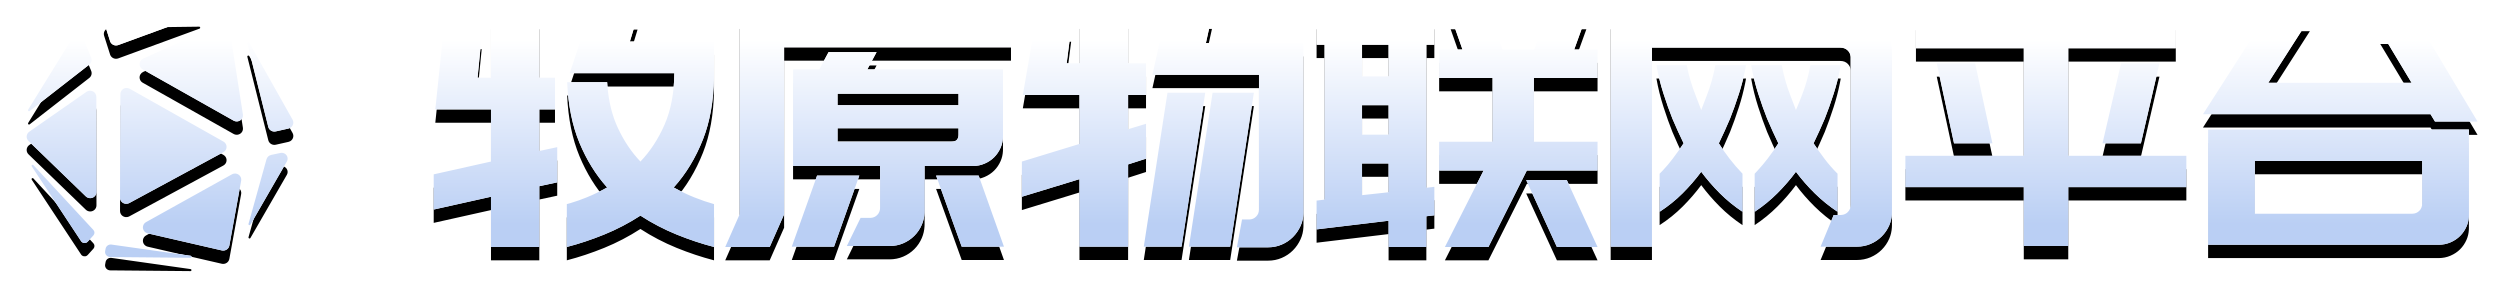 <?xml version="1.0" encoding="UTF-8"?>
<svg width="375px" height="45px" viewBox="0 0 375 45" version="1.1" xmlns="http://www.w3.org/2000/svg" xmlns:xlink="http://www.w3.org/1999/xlink">
    <!-- Generator: Sketch 60 (88103) - https://sketch.com -->
    <title>形状结合</title>
    <desc>Created with Sketch.</desc>
    <defs>
        <linearGradient x1="50%" y1="10.907%" x2="50%" y2="86.343%" id="linearGradient-1">
            <stop stop-color="#FFFFFF" offset="0%"></stop>
            <stop stop-color="#DDE7FA" offset="49.242%"></stop>
            <stop stop-color="#BACFF4" offset="100%"></stop>
        </linearGradient>
        <path d="M12.684,34.681 L12.72,34.685 L24.592,36.364 C24.669,36.375 24.727,36.44 24.726,36.516 C24.725,36.595 24.664,36.659 24.586,36.667 L12.534,36.555 C12.489,36.554 12.444,36.55 12.4,36.542 C11.987,36.468 11.71,36.09 11.768,35.688 L11.839,35.302 C11.913,34.91 12.282,34.642 12.684,34.681 Z M32.064,24.494 C32.173,24.68 32.211,24.897 32.173,25.107 L30.403,34.832 C30.313,35.329 29.826,35.661 29.316,35.573 L29.265,35.562 L18.157,33.002 C17.653,32.886 17.341,32.393 17.46,31.901 C17.52,31.654 17.682,31.442 17.909,31.316 L30.785,24.152 C31.235,23.902 31.808,24.055 32.064,24.494 Z M177.792,0.344 L176.88,4.472 L191.52,4.472 L191.52,29.816 L191.513,30.09 C191.482,30.723 191.34,31.32 191.088,31.88 C190.8,32.52 190.416,33.08 189.936,33.56 C189.456,34.04 188.896,34.416 188.256,34.688 C187.616,34.96 186.944,35.096 186.24,35.096 L186.24,35.096 L181.536,35.096 L182.304,30.92 L183.36,30.92 L183.513,30.913 C183.863,30.882 184.164,30.74 184.416,30.488 C184.704,30.2 184.848,29.848 184.848,29.432 L184.848,29.432 L184.848,9.224 L168.864,9.224 L170.832,0.344 L177.792,0.344 Z M211.152,0.392 L211.152,4.712 L209.952,4.712 L209.952,26.168 L211.152,26.024 L211.152,30.296 L209.952,30.44 L209.952,35.048 L204.288,35.048 L204.288,31.112 L193.488,32.408 L193.488,28.088 L194.688,27.944 L194.688,4.712 L193.488,4.712 L193.488,0.392 L211.152,0.392 Z M76.896,0.392 L76.896,9.656 L79.248,9.656 L79.248,14.408 L76.896,14.408 L76.896,20.648 L79.584,20.072 L79.584,25.352 L76.896,25.928 L76.896,35.048 L69.648,35.048 L69.648,27.512 L61.056,29.432 L61.056,24.152 L69.648,22.232 L69.648,14.408 L61.296,14.408 L62.448,3.368 L68.256,3.368 L67.632,9.656 L69.648,9.656 L69.648,0.392 L76.896,0.392 Z M91.632,0.44 L90.48,4.232 L103.104,4.232 L103.104,8.984 L103.099,9.614 C103.041,13.158 102.491,16.252 101.448,18.896 C100.344,21.696 98.88,24.104 97.056,26.12 C98.08,26.696 99.112,27.192 100.152,27.608 C101.192,28.024 102.176,28.36 103.104,28.616 L103.104,28.616 L103.104,35.048 C101.248,34.568 99.376,33.944 97.488,33.176 C95.6,32.408 93.792,31.464 92.064,30.344 C90.336,31.464 88.528,32.408 86.64,33.176 C84.752,33.944 82.88,34.568 81.024,35.048 L81.024,35.048 L81.024,28.616 L81.604,28.453 C82.382,28.222 83.181,27.941 84,27.608 C85.024,27.192 86.048,26.696 87.072,26.12 C85.376,24.232 83.992,22 82.92,19.424 C81.848,16.848 81.232,13.816 81.072,10.328 L81.072,10.328 L87.072,10.328 L87.109,10.848 C87.305,13.256 87.829,15.37 88.68,17.192 C89.592,19.144 90.72,20.824 92.064,22.232 C93.536,20.696 94.744,18.848 95.688,16.688 C96.632,14.528 97.12,11.96 97.152,8.984 L97.152,8.984 L81.456,8.984 L84.288,0.44 L91.632,0.44 Z M147.648,0.344 L147.648,5.096 L113.616,5.096 L113.616,30.152 L111.456,35.048 L104.784,35.048 L106.944,30.152 L106.944,0.344 L147.648,0.344 Z M231.024,25.016 L235.632,35.048 L229.536,35.048 L224.928,25.016 L231.024,25.016 Z M219.552,0.392 L221.376,5.432 L226.128,5.432 L227.952,0.392 L233.952,0.392 L232.128,5.432 L235.632,5.432 L235.632,9.704 L226.08,9.704 L226.08,19.256 L235.632,19.256 L235.632,23.576 L225.024,23.576 L219.264,35.048 L212.736,35.048 L218.544,23.576 L211.872,23.576 L211.872,19.256 L219.888,19.256 L219.888,9.704 L211.872,9.704 L211.872,5.432 L215.376,5.432 L213.6,0.392 L219.552,0.392 Z M176.784,11.912 L173.232,35 L167.568,35 L171.12,11.912 L176.784,11.912 Z M165.216,0.344 L165.216,7.496 L167.904,7.496 L167.904,12.248 L165.216,12.248 L165.216,17.384 L167.904,16.568 L167.904,21.8 L165.216,22.664 L165.216,35 L157.92,35 L157.92,24.872 L149.28,27.512 L149.28,22.232 L157.92,19.592 L157.92,12.248 L149.424,12.248 L151.152,2.264 L156.672,2.264 L156,7.496 L157.92,7.496 L157.92,0.344 L165.216,0.344 Z M184.08,11.912 L180.528,35 L174.336,35 L177.888,11.912 L184.08,11.912 Z M274.512,0.392 L274.824,0.4 C275.444,0.434 276.027,0.567 276.576,0.8 C277.216,1.072 277.776,1.448 278.256,1.928 C278.736,2.408 279.112,2.968 279.384,3.608 C279.656,4.248 279.792,4.936 279.792,5.672 L279.792,5.672 L279.792,29.768 L279.784,30.08 C279.75,30.697 279.617,31.273 279.384,31.808 C279.112,32.432 278.736,32.984 278.256,33.464 C277.776,33.944 277.216,34.32 276.576,34.592 C275.936,34.864 275.248,35 274.512,35 L274.512,35 L269.088,35 L271.056,30.248 L272.064,30.248 L272.228,30.241 C272.603,30.21 272.916,30.068 273.168,29.816 C273.456,29.528 273.6,29.176 273.6,28.76 L273.6,28.76 L273.6,6.632 L273.593,6.479 C273.562,6.129 273.42,5.828 273.168,5.576 C272.88,5.288 272.512,5.144 272.064,5.144 L272.064,5.144 L243.792,5.144 L243.792,35 L237.6,35 L237.6,0.392 L274.512,0.392 Z M124.896,24.344 L121.104,35 L114.768,35 L118.56,24.344 L124.896,24.344 Z M142.8,24.344 L146.592,35 L140.256,35 L136.416,24.344 L142.8,24.344 Z M127.488,5.816 L126.096,8.408 L146.448,8.408 L146.448,18.392 L146.441,18.663 C146.411,19.2 146.294,19.702 146.088,20.168 C145.848,20.712 145.528,21.184 145.128,21.584 C144.728,21.984 144.248,22.304 143.688,22.544 C143.128,22.784 142.544,22.904 141.936,22.904 L141.936,22.904 L134.688,22.904 L134.688,29.624 L134.68,29.936 C134.646,30.556 134.513,31.139 134.28,31.688 C134.008,32.328 133.632,32.888 133.152,33.368 C132.672,33.848 132.112,34.224 131.472,34.496 C130.832,34.768 130.144,34.904 129.408,34.904 L129.408,34.904 L123.024,34.904 L125.088,30.68 L126.528,30.68 L126.681,30.673 C127.031,30.642 127.332,30.5 127.584,30.248 C127.872,29.96 128.016,29.592 128.016,29.144 L128.016,29.144 L128.016,22.904 L114.96,22.904 L114.96,8.408 L118.896,8.408 L120.288,5.816 L127.488,5.816 Z M322.368,0.536 L322.368,5.24 L306.24,5.24 L306.24,21.368 L323.952,21.368 L323.952,26.072 L306.24,26.072 L306.24,34.904 L299.568,34.904 L299.568,26.072 L281.808,26.072 L281.808,21.368 L299.568,21.368 L299.568,5.24 L283.392,5.24 L283.392,0.536 L322.368,0.536 Z M366.336,17.432 L366.336,30.2 L366.329,30.471 C366.299,31.008 366.182,31.51 365.976,31.976 C365.736,32.52 365.416,32.992 365.016,33.392 C364.616,33.792 364.136,34.112 363.576,34.352 C363.016,34.592 362.432,34.712 361.824,34.712 L361.824,34.712 L327.216,34.712 L327.216,17.432 L366.336,17.432 Z M0.99,22.749 L10.008,32.492 C10.214,32.715 10.223,33.049 10.033,33.281 L9.157,34.249 C9.119,34.291 9.075,34.328 9.027,34.358 C8.746,34.535 8.375,34.464 8.182,34.202 L0.756,22.947 C0.714,22.884 0.725,22.801 0.782,22.751 C0.842,22.699 0.931,22.699 0.99,22.749 Z M39.124,21.609 C39.17,21.817 39.137,22.034 39.03,22.22 L33.563,31.697 C33.521,31.77 33.425,31.796 33.35,31.755 C33.288,31.721 33.257,31.649 33.276,31.582 L35.977,21.889 C36.069,21.559 36.342,21.307 36.684,21.235 L38.065,20.943 C38.546,20.841 39.02,21.139 39.124,21.609 Z M359.328,22.136 L334.224,22.136 L334.224,30.056 L357.84,30.056 C358.256,30.056 358.608,29.912 358.896,29.624 C359.184,29.336 359.328,28.968 359.328,28.52 L359.328,28.52 L359.328,22.136 Z M249.024,7.784 L249.108,8.229 C249.228,8.828 249.384,9.448 249.576,10.088 C249.816,10.888 250.064,11.608 250.32,12.248 C250.608,13.016 250.896,13.768 251.184,14.504 C251.472,13.768 251.76,13.016 252.048,12.248 C252.304,11.608 252.544,10.888 252.768,10.088 C252.992,9.288 253.168,8.52 253.296,7.784 L253.296,7.784 L257.904,7.784 L257.768,8.502 C257.528,9.695 257.221,10.872 256.848,12.032 C256.4,13.424 255.952,14.68 255.504,15.8 C254.96,17.08 254.4,18.312 253.824,19.496 C254.304,20.264 254.84,21.032 255.432,21.8 C256.024,22.568 256.672,23.32 257.376,24.056 L257.376,24.056 L257.376,29.768 C256.128,28.936 254.992,28.008 253.968,26.984 C252.944,25.96 252.016,24.888 251.184,23.768 C250.352,24.888 249.424,25.96 248.4,26.984 C247.376,28.008 246.224,28.936 244.944,29.768 L244.944,29.768 L244.944,24.056 L245.376,23.612 C245.939,23.019 246.451,22.414 246.912,21.8 C247.488,21.032 248.032,20.264 248.544,19.496 C247.968,18.312 247.408,17.08 246.864,15.8 C246.416,14.68 245.968,13.424 245.52,12.032 C245.072,10.64 244.72,9.224 244.464,7.784 L244.464,7.784 L249.024,7.784 Z M263.28,7.784 L263.363,8.229 C263.48,8.828 263.629,9.448 263.808,10.088 C264.032,10.888 264.272,11.608 264.528,12.248 C264.816,13.016 265.104,13.768 265.392,14.504 C265.712,13.768 266.016,13.016 266.304,12.248 C266.56,11.608 266.8,10.888 267.024,10.088 C267.248,9.288 267.424,8.52 267.552,7.784 L267.552,7.784 L272.112,7.784 L271.976,8.502 C271.736,9.695 271.429,10.872 271.056,12.032 C270.608,13.424 270.16,14.68 269.712,15.8 C269.168,17.08 268.608,18.312 268.032,19.496 C268.544,20.264 269.088,21.032 269.664,21.8 C270.24,22.568 270.896,23.32 271.632,24.056 L271.632,24.056 L271.632,29.768 C270.384,28.936 269.24,28.008 268.2,26.984 C267.16,25.96 266.224,24.888 265.392,23.768 C264.56,24.888 263.632,25.96 262.608,26.984 C261.584,28.008 260.448,28.936 259.2,29.768 L259.2,29.768 L259.2,24.056 L259.616,23.612 C260.161,23.019 260.67,22.414 261.144,21.8 C261.736,21.032 262.272,20.264 262.752,19.496 C262.176,18.312 261.616,17.08 261.072,15.8 C260.624,14.68 260.176,13.424 259.728,12.032 C259.28,10.64 258.928,9.224 258.672,7.784 L258.672,7.784 L263.28,7.784 Z M14.997,11.194 C15.161,11.194 15.321,11.237 15.463,11.316 L29.517,19.237 C29.965,19.49 30.119,20.05 29.86,20.488 C29.775,20.631 29.651,20.75 29.502,20.831 L15.395,28.455 C14.942,28.7 14.372,28.54 14.121,28.098 C14.043,27.961 14.003,27.808 14.004,27.652 L14.057,12.106 C14.059,11.6 14.48,11.192 14.997,11.194 Z M10.276,11.989 C10.389,12.144 10.45,12.329 10.451,12.519 L10.47,26.804 C10.47,27.31 10.051,27.72 9.533,27.721 C9.286,27.721 9.049,27.626 8.873,27.456 L0.278,19.149 C-0.09,18.793 -0.093,18.214 0.271,17.855 C0.309,17.818 0.349,17.784 0.393,17.754 L8.968,11.776 C9.39,11.482 9.975,11.577 10.276,11.989 Z M204.288,22.52 L200.304,22.52 L200.304,27.272 L204.288,26.84 L204.288,22.52 Z M292.272,7.496 L294.864,19.496 L289.104,19.496 L286.512,7.496 L292.272,7.496 Z M319.92,7.496 L317.136,19.496 L311.376,19.496 L314.16,7.496 L319.92,7.496 Z M139.776,17.24 L121.632,17.24 L121.632,19.256 L138.72,19.256 C139.424,19.256 139.776,18.904 139.776,18.2 L139.776,18.2 L139.776,17.24 Z M204.288,13.784 L200.304,13.784 L200.304,18.2 L204.288,18.2 L204.288,13.784 Z M33.39,4.412 L39.884,15.947 C40.133,16.39 39.968,16.946 39.514,17.19 C39.438,17.23 39.357,17.261 39.273,17.28 L37.365,17.709 C36.865,17.821 36.366,17.521 36.244,17.035 L33.101,4.521 C33.081,4.44 33.132,4.357 33.216,4.337 C33.284,4.321 33.356,4.351 33.39,4.412 Z M342.48,0.68 L336.24,10.424 L357.744,10.424 L353.04,2.6 L359.472,2.6 L367.632,16.232 L361.248,16.232 L360.576,15.128 L326.448,15.128 L335.712,0.68 L342.48,0.68 Z M30.348,2.011 C30.385,2.089 30.41,2.171 30.424,2.256 L32.435,15.161 C32.513,15.661 32.161,16.128 31.649,16.204 C31.439,16.235 31.224,16.195 31.04,16.091 L17.408,8.408 C16.959,8.155 16.805,7.595 17.064,7.158 C17.161,6.994 17.308,6.863 17.484,6.784 L29.105,1.562 C29.575,1.351 30.132,1.552 30.348,2.011 Z M8.135,3.406 C8.309,3.508 8.444,3.663 8.52,3.846 L9.677,6.633 C9.832,7.008 9.717,7.44 9.392,7.692 L0.453,14.648 C0.385,14.701 0.287,14.69 0.233,14.624 C0.193,14.574 0.188,14.505 0.222,14.45 L6.848,3.717 C7.115,3.284 7.691,3.145 8.135,3.406 Z M139.776,12.056 L121.632,12.056 L121.632,13.784 L139.776,13.784 L139.776,12.056 Z M204.288,4.712 L200.304,4.712 L200.304,9.464 L204.288,9.464 L204.288,4.712 Z M25.874,-6.75494105e-14 C25.96,-0.001 26.031,0.066 26.032,0.15 C26.033,0.215 25.992,0.273 25.931,0.295 L13.735,4.76 C13.25,4.937 12.71,4.697 12.528,4.224 L11.618,1.364 C11.464,0.881 11.741,0.369 12.235,0.219 C12.321,0.193 12.41,0.179 12.5,0.178 L25.874,-6.75494105e-14 Z" id="path-2"></path>
        <filter x="-1.9%" y="-13.6%" width="103.8%" height="138.2%" filterUnits="objectBoundingBox" id="filter-3">
            <feOffset dx="0" dy="2" in="SourceAlpha" result="shadowOffsetOuter1"></feOffset>
            <feGaussianBlur stdDeviation="2" in="shadowOffsetOuter1" result="shadowBlurOuter1"></feGaussianBlur>
            <feColorMatrix values="0 0 0 0 0.043   0 0 0 0 0.045   0 0 0 0 0.226  0 0 0 0.8 0" type="matrix" in="shadowBlurOuter1"></feColorMatrix>
        </filter>
    </defs>
    <g id="页面-1" stroke="none" stroke-width="1" fill="none" fill-rule="evenodd">
        <g id="登录备份-3" transform="translate(-422, -304)" fill-rule="nonzero">
            <g id="编组-12" transform="translate(426, 306)">
                <g id="形状结合">
                    <use fill="black" fill-opacity="1" filter="url(#filter-3)" xlink:href="#path-2"></use>
                    <use fill="#FFFFFF" xlink:href="#path-2"></use>
                    <use fill="url(#linearGradient-1)" xlink:href="#path-2"></use>
                </g>
            </g>
        </g>
    </g>
</svg>